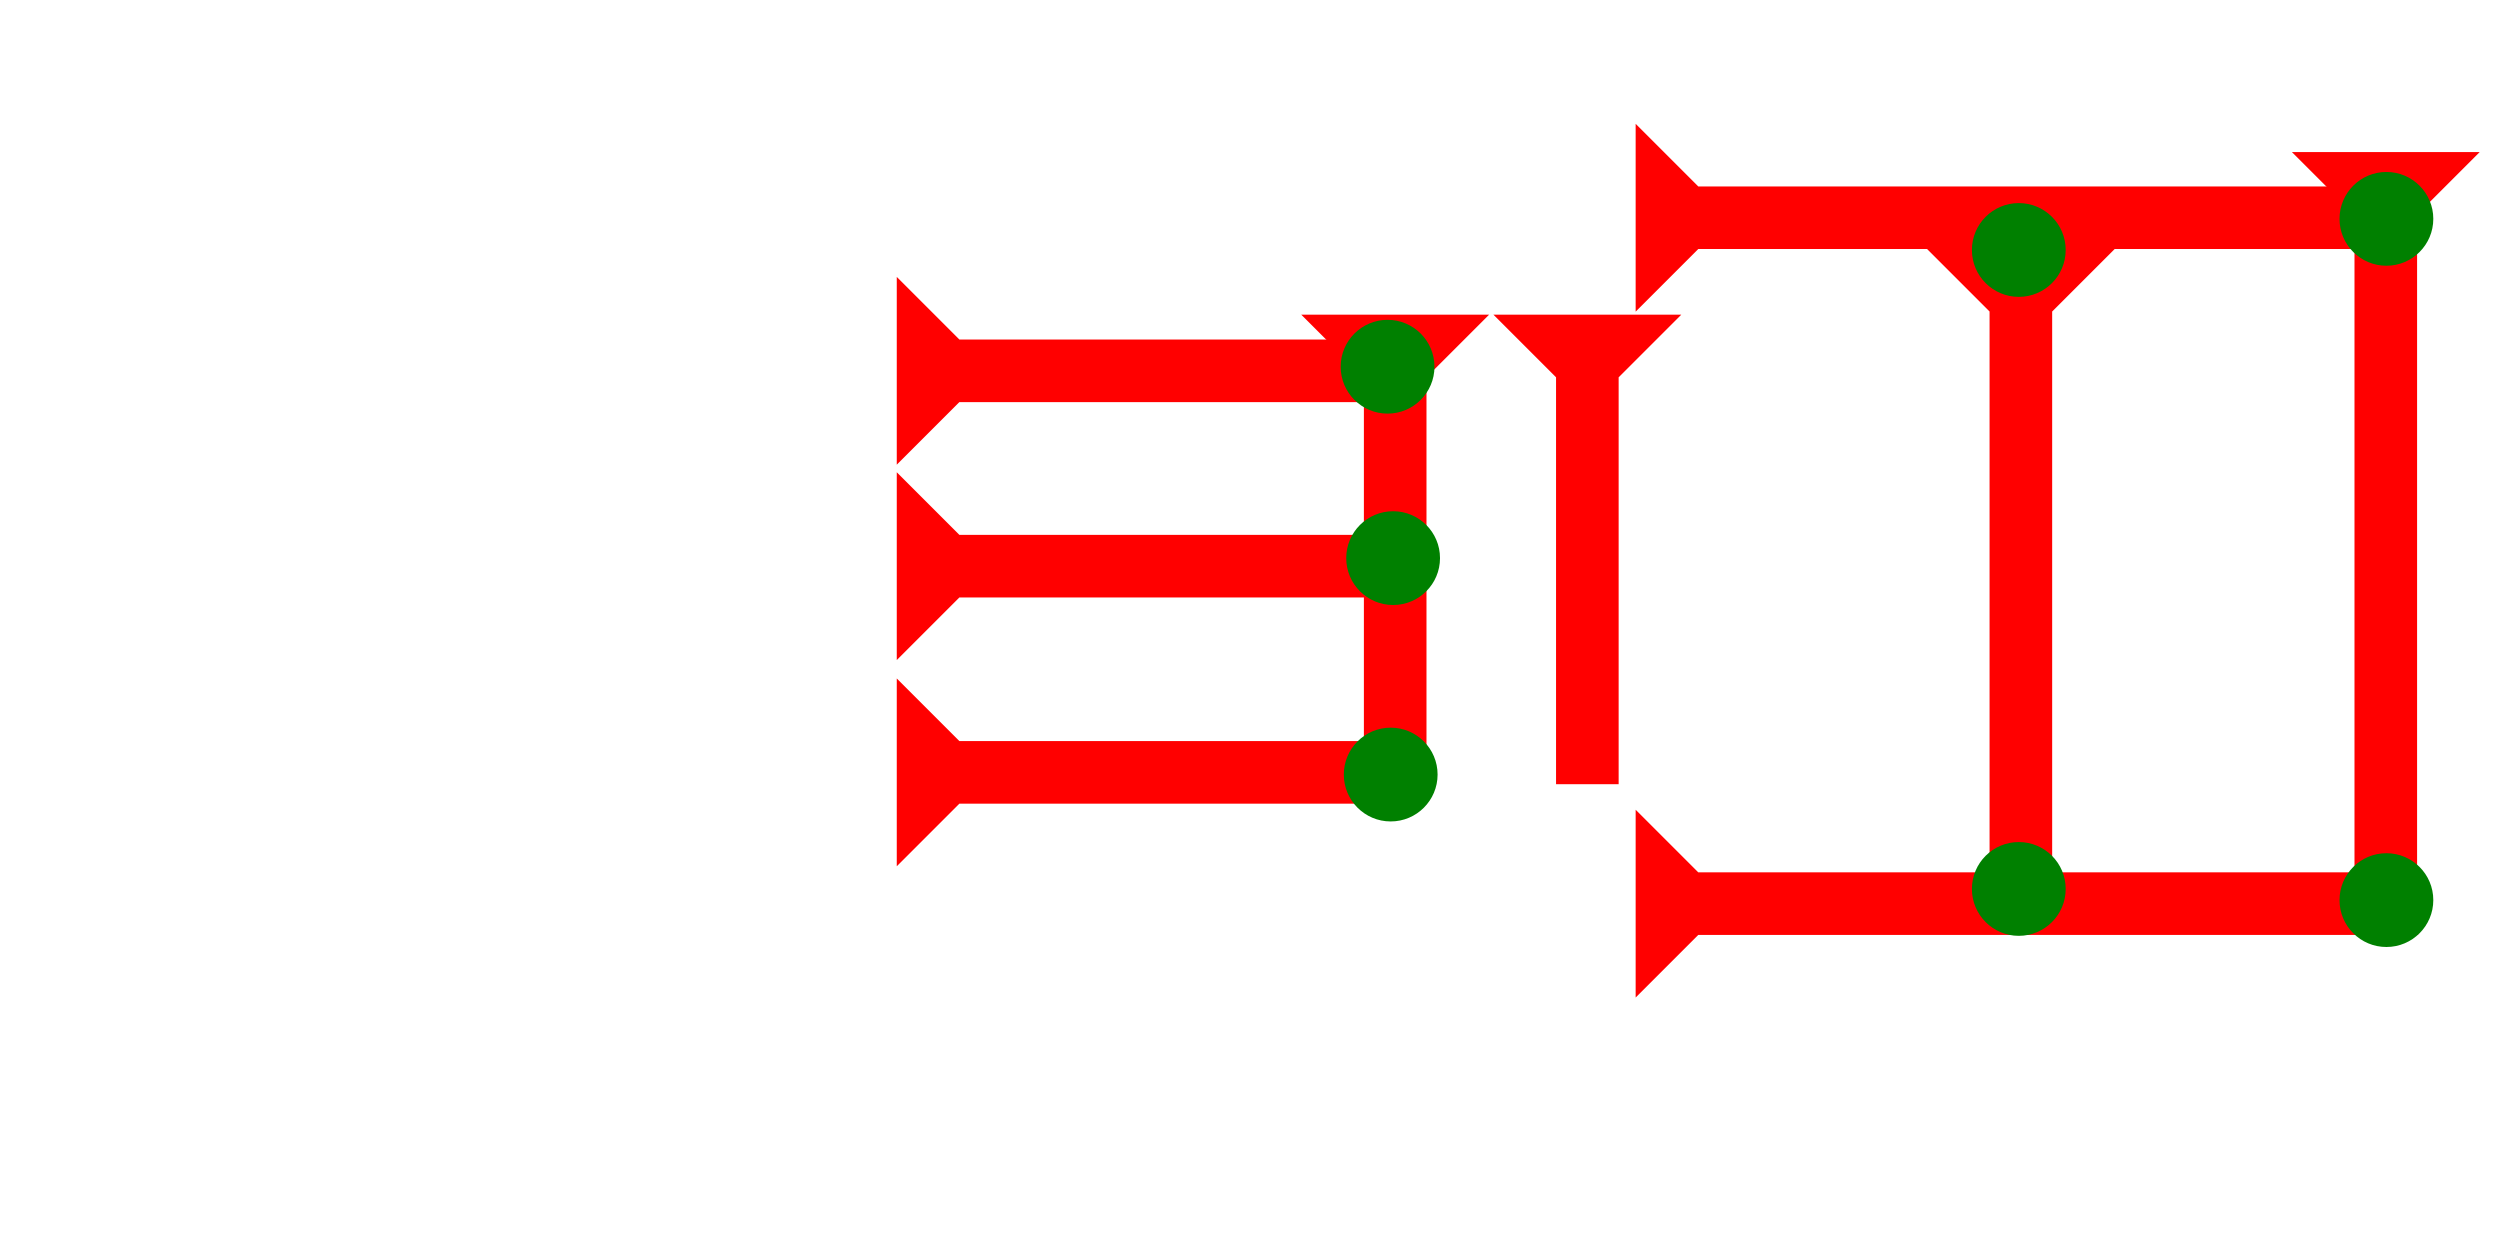 <?xml version="1.0" encoding="UTF-8" standalone="no"?>
<svg
   xmlns:dc="http://purl.org/dc/elements/1.1/"
   xmlns:cc="http://creativecommons.org/ns#"
   xmlns:rdf="http://www.w3.org/1999/02/22-rdf-syntax-ns#"
   xmlns:svg="http://www.w3.org/2000/svg"
   xmlns="http://www.w3.org/2000/svg"
   width="160"
   height="80"
   viewBox="0 0 42.333 21.167"
   version="1.1"
   id="svg8">
  <defs
     id="defs2" />
  <g
     id="layer1">
    <g
       id="g857"
       transform="matrix(0,-0.265,0.265,0,27.697,16.892)">
      <title
         id="title853">Right Horizontal Mark, RH</title>
      <polygon
         points="0,0 12,0 8,4 8,50 4,50 4,4 "
         style="fill:#ff0000"
         id="polygon855" />
    </g>
    <g
       id="g857-6"
       transform="matrix(0.265,0,0,0.265,39.048,4.271)">
      <title
         id="title853-2">Down Vertical Mark, DV</title>
      <polygon
         points="8,50 4,50 4,4 0,0 12,0 8,4 "
         style="fill:#ff0000"
         id="polygon855-4"
         transform="translate(-0.9,-6.4)" />
    </g>
    <g
       id="g882"
       transform="matrix(0.265,0,0,0.265,22.035,5.329)">
      <title
         id="title878">Down Vertical Mark, DV</title>
      <polygon
         points="8,4 8,30 4,30 4,4 0,0 12,0 "
         style="fill:#ff0000"
         id="polygon880" />
    </g>
    <g
       id="g924"
       transform="matrix(0,-0.265,0.265,0,12.535,7.869)">
      <title
         id="title920">Right Horizontal Mark, RH</title>
      <polygon
         points="0,0 12,0 8,4 8,30 4,30 4,4 "
         style="fill:#ff0000"
         id="polygon922"
         transform="translate(0,10)" />
    </g>
    <circle
       style="fill:#008000;fill-rule:evenodd;stroke-width:0.265"
       id="circle948"
       cx="23.496"
       cy="6.21"
       r="0.794">
      <title
         id="title946">Northeast Corner Connector, NEC</title>
    </circle>
    <g
       id="g968"
       transform="matrix(0,-0.265,0.265,0,12.535,11.177)">
      <title
         id="title964">Right Horizontal Mark, RH</title>
      <polygon
         points="8,4 8,30 4,30 4,4 0,0 12,0 "
         style="fill:#ff0000"
         id="polygon966"
         transform="translate(0,10)" />
    </g>
    <circle
       style="fill:#008000;fill-rule:evenodd;stroke-width:0.265"
       id="circle952"
       cx="23.59"
       cy="9.451"
       r="0.794">
      <title
         id="title950">Right 2 Touch Connector, R2T</title>
    </circle>
    <g
       id="g974"
       transform="matrix(0,-0.265,0.265,0,12.535,14.669)">
      <title
         id="title970">Right Horizontal Mark, RH</title>
      <polygon
         points="12,0 8,4 8,30 4,30 4,4 0,0 "
         style="fill:#ff0000"
         id="polygon972"
         transform="translate(0,10)" />
    </g>
    <circle
       style="fill:#008000;fill-rule:evenodd;stroke-width:0.265"
       id="circle942"
       cx="23.549"
       cy="13.116"
       r="0.794">
      <title
         id="title944">Southeast Corner Connector, SEC</title>
    </circle>
    <g
       id="g959"
       transform="matrix(0.265,0,0,0.265,32.63,4.215)">
      <title
         id="title955">Down Vertical Mark, DV</title>
      <polygon
         points="8,40 4,40 4,4 0,0 12,0 8,4 "
         style="fill:#ff0000"
         id="polygon957" />
    </g>
    <g
       id="g965"
       transform="matrix(0.265,0,0,0.265,25.289,5.329)">
      <title
         id="title961">Down Vertical Mark, DV</title>
      <polygon
         points="8,30 4,30 4,4 0,0 12,0 8,4 "
         style="fill:#ff0000"
         id="polygon963" />
    </g>
    <g
       id="g971"
       transform="matrix(0,-0.265,0.265,0,27.697,5.277)">
      <title
         id="title967">Right Horizontal Mark, RH</title>
      <polygon
         points="4,50 4,4 0,0 12,0 8,4 8,50 "
         style="fill:#ff0000"
         id="polygon969" />
    </g>
    <circle
       style="fill:#008000;fill-rule:evenodd;stroke-width:0.265"
       id="path839"
       cx="40.41"
       cy="15.242"
       r="0.794">
      <title
         id="title962">Southeast Corner Connector, SEC</title>
    </circle>
    <circle
       style="fill:#008000;fill-rule:evenodd;stroke-width:0.265"
       id="circle975"
       cx="40.41"
       cy="3.706"
       r="0.794">
      <title
         id="title973">Northeast Corner Connector, NEC</title>
    </circle>
    <circle
       style="fill:#008000;fill-rule:evenodd;stroke-width:0.265"
       id="circle979"
       cx="34.185"
       cy="15.053"
       r="0.794">
      <title
         id="title977">Bottom 2 Touch Connector, B2T</title>
    </circle>
    <circle
       style="fill:#008000;fill-rule:evenodd;stroke-width:0.265"
       id="circle954"
       cx="34.185"
       cy="4.233"
       r="0.794">
      <title
         id="title956">Top 2 Touch Connector, T2T</title>
    </circle>
  </g>
</svg>
